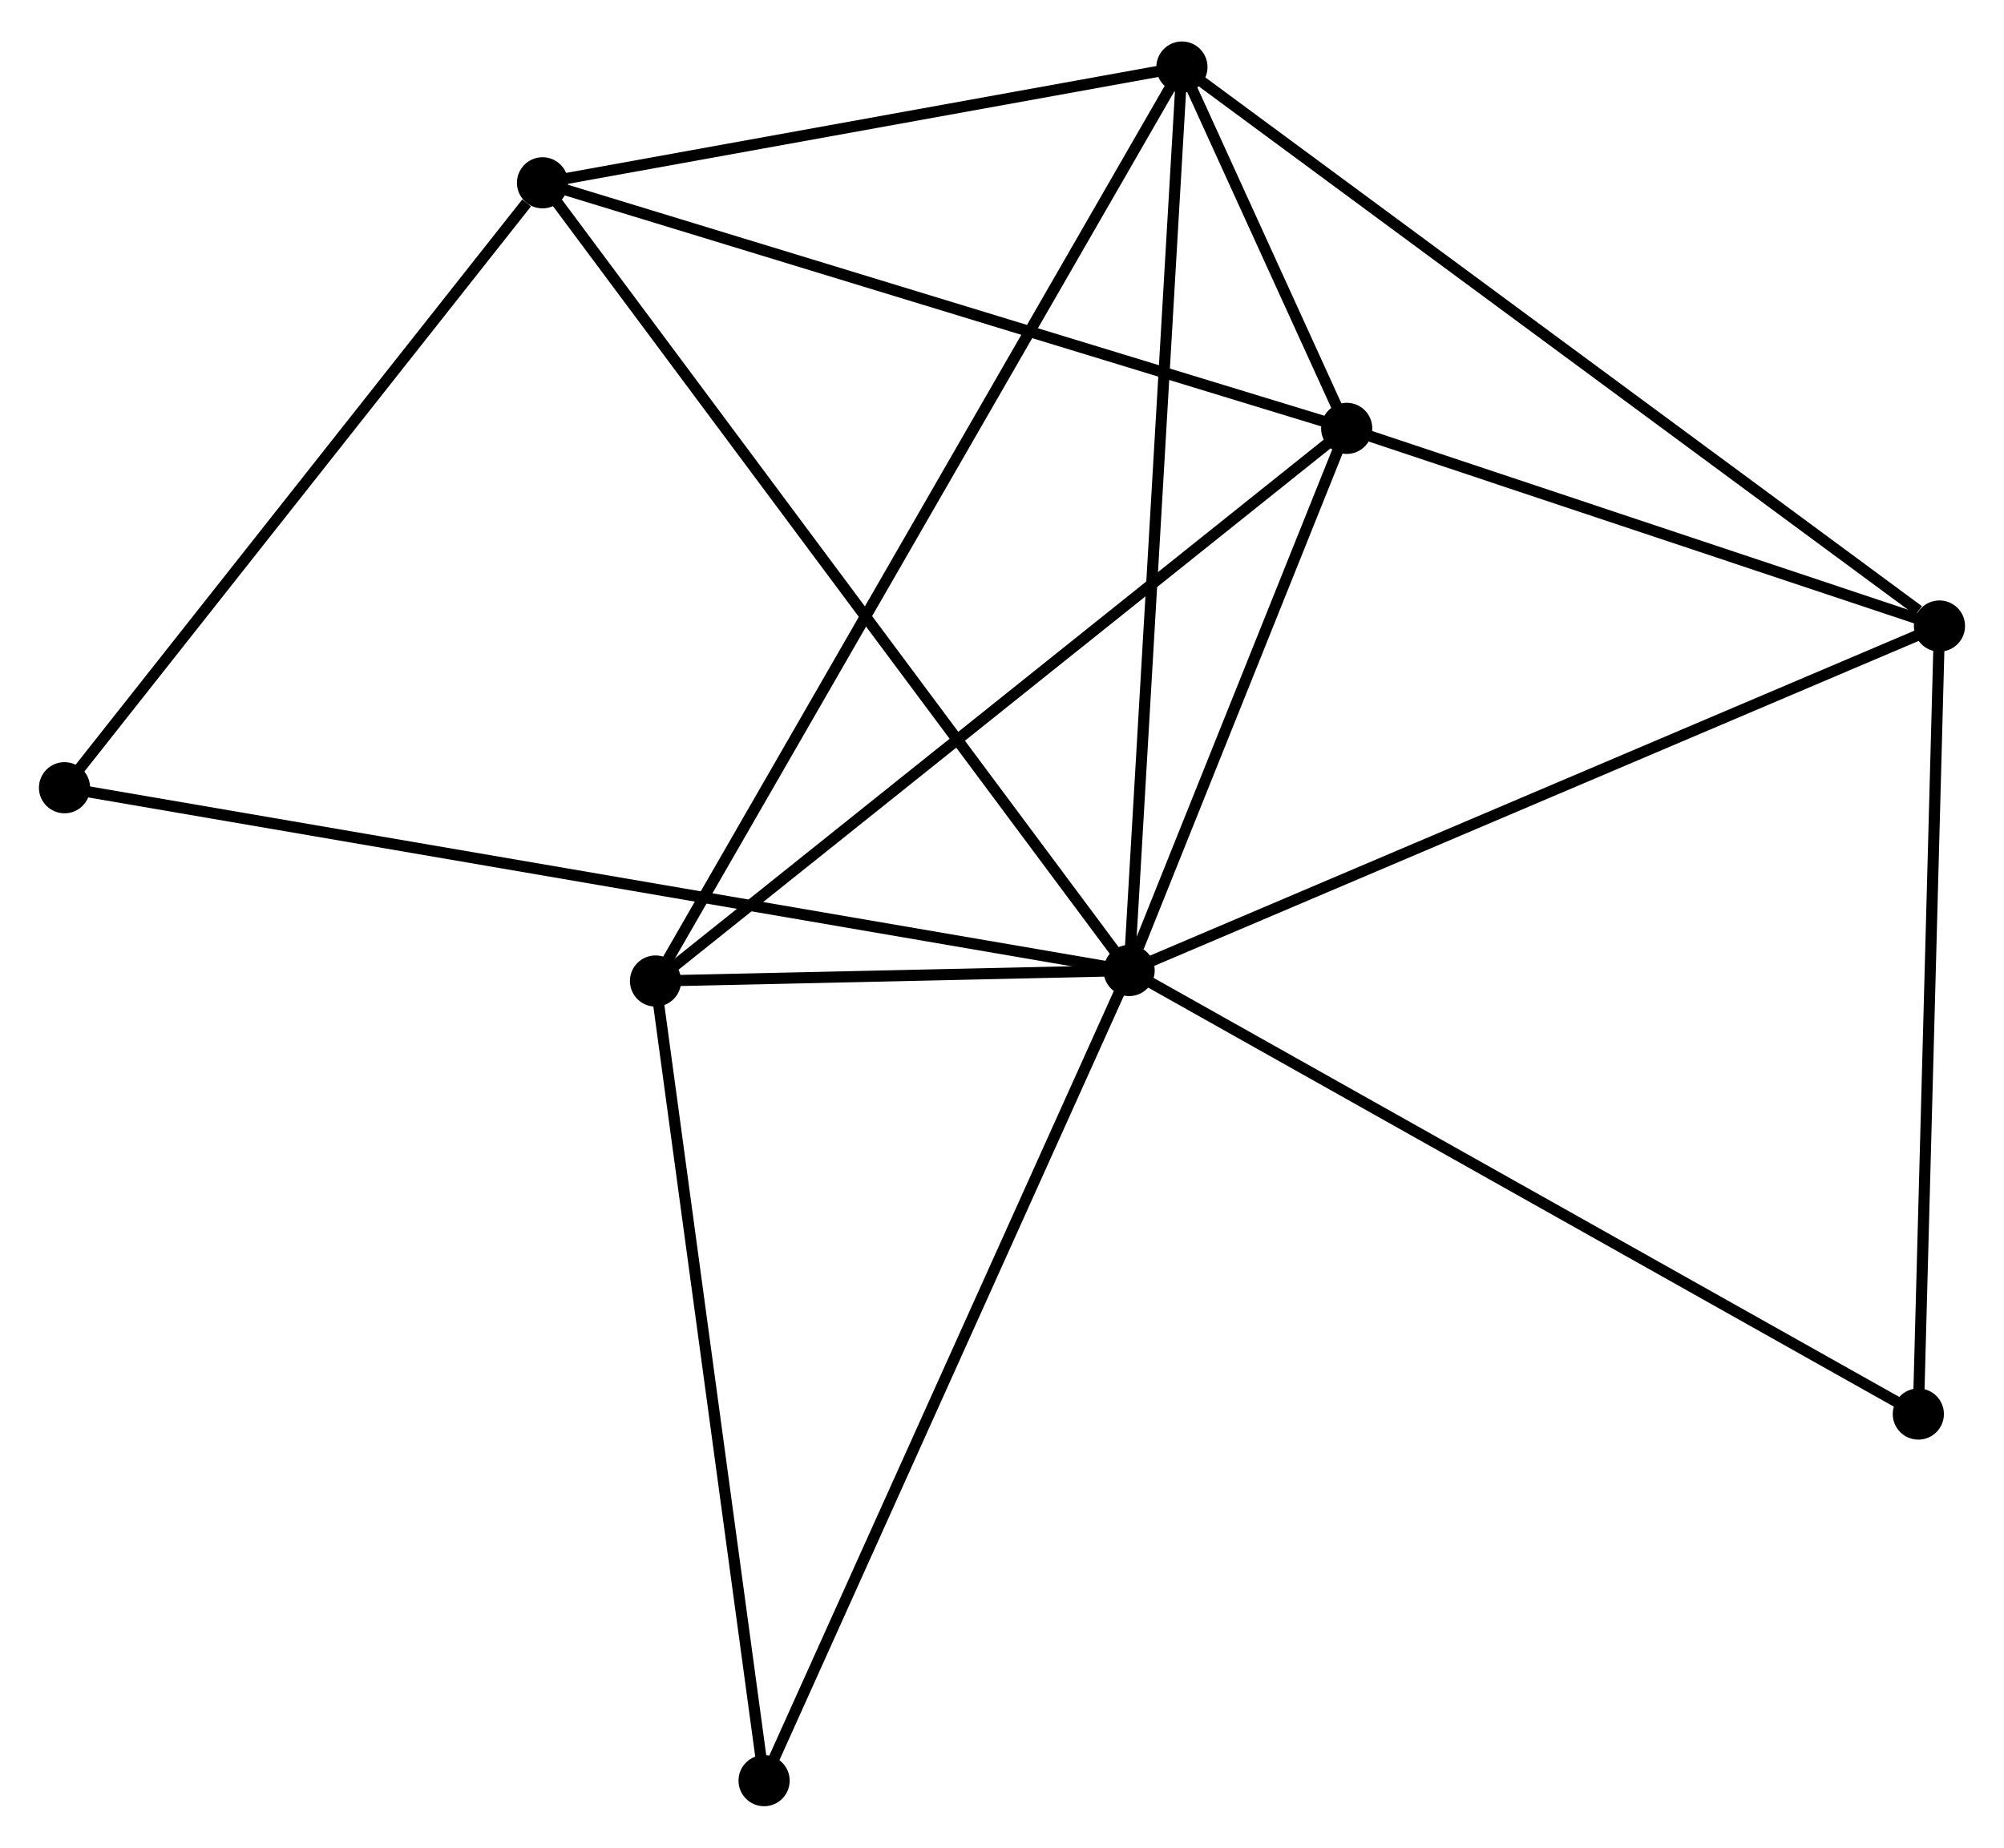 <?xml version="1.0" encoding="UTF-8" standalone="no"?>
<!DOCTYPE svg PUBLIC "-//W3C//DTD SVG 1.1//EN"
 "http://www.w3.org/Graphics/SVG/1.1/DTD/svg11.dtd">
<!-- Generated by graphviz version 2.36.0 (20140111.2315)
 -->
<!-- Title: %3 Pages: 1 -->
<svg width="180pt" height="166pt"
 viewBox="0.00 0.00 180.16 165.69" xmlns="http://www.w3.org/2000/svg" xmlns:xlink="http://www.w3.org/1999/xlink">
<g id="graph0" class="graph" transform="scale(1 1) rotate(0) translate(4 161.695)">
<title>%3</title>
<!-- 0 -->
<g id="node1" class="node"><title>0</title>
<ellipse fill="black" stroke="black" cx="97.509" cy="-74.651" rx="1.8" ry="1.8"/>
</g>
<!-- 1 -->
<g id="node2" class="node"><title>1</title>
<ellipse fill="black" stroke="black" cx="102.256" cy="-155.895" rx="1.8" ry="1.8"/>
</g>
<!-- 0&#45;&#45;1 -->
<g id="edge1" class="edge"><title>0&#45;&#45;1</title>
<path fill="none" stroke="black" d="M97.627,-76.659C98.283,-87.9 101.497,-142.901 102.143,-153.957"/>
</g>
<!-- 2 -->
<g id="node3" class="node"><title>2</title>
<ellipse fill="black" stroke="black" cx="117.068" cy="-123.404" rx="1.8" ry="1.8"/>
</g>
<!-- 0&#45;&#45;2 -->
<g id="edge2" class="edge"><title>0&#45;&#45;2</title>
<path fill="none" stroke="black" d="M98.35,-76.746C101.567,-84.765 113.078,-113.46 116.252,-121.372"/>
</g>
<!-- 3 -->
<g id="node4" class="node"><title>3</title>
<ellipse fill="black" stroke="black" cx="44.773" cy="-145.485" rx="1.8" ry="1.8"/>
</g>
<!-- 0&#45;&#45;3 -->
<g id="edge3" class="edge"><title>0&#45;&#45;3</title>
<path fill="none" stroke="black" d="M96.408,-76.13C89.545,-85.349 52.714,-134.819 45.868,-144.013"/>
</g>
<!-- 4 -->
<g id="node5" class="node"><title>4</title>
<ellipse fill="black" stroke="black" cx="170.359" cy="-105.629" rx="1.8" ry="1.8"/>
</g>
<!-- 0&#45;&#45;4 -->
<g id="edge4" class="edge"><title>0&#45;&#45;4</title>
<path fill="none" stroke="black" d="M99.31,-75.417C109.389,-79.703 158.707,-100.675 168.621,-104.89"/>
</g>
<!-- 5 -->
<g id="node6" class="node"><title>5</title>
<ellipse fill="black" stroke="black" cx="54.931" cy="-73.707" rx="1.8" ry="1.8"/>
</g>
<!-- 0&#45;&#45;5 -->
<g id="edge5" class="edge"><title>0&#45;&#45;5</title>
<path fill="none" stroke="black" d="M95.68,-74.61C88.803,-74.458 64.521,-73.919 57.101,-73.755"/>
</g>
<!-- 6 -->
<g id="node7" class="node"><title>6</title>
<ellipse fill="black" stroke="black" cx="1.8" cy="-91.088" rx="1.8" ry="1.8"/>
</g>
<!-- 0&#45;&#45;6 -->
<g id="edge6" class="edge"><title>0&#45;&#45;6</title>
<path fill="none" stroke="black" d="M95.51,-74.994C83.055,-77.133 16.212,-88.613 3.788,-90.747"/>
</g>
<!-- 7 -->
<g id="node8" class="node"><title>7</title>
<ellipse fill="black" stroke="black" cx="168.458" cy="-34.767" rx="1.8" ry="1.8"/>
</g>
<!-- 0&#45;&#45;7 -->
<g id="edge7" class="edge"><title>0&#45;&#45;7</title>
<path fill="none" stroke="black" d="M99.263,-73.665C109.079,-68.147 157.11,-41.146 166.766,-35.719"/>
</g>
<!-- 8 -->
<g id="node9" class="node"><title>8</title>
<ellipse fill="black" stroke="black" cx="64.692" cy="-1.8" rx="1.8" ry="1.8"/>
</g>
<!-- 0&#45;&#45;8 -->
<g id="edge8" class="edge"><title>0&#45;&#45;8</title>
<path fill="none" stroke="black" d="M96.698,-72.85C92.158,-62.771 69.941,-13.452 65.475,-3.538"/>
</g>
<!-- 1&#45;&#45;2 -->
<g id="edge9" class="edge"><title>1&#45;&#45;2</title>
<path fill="none" stroke="black" d="M103.053,-154.148C105.6,-148.559 113.54,-131.143 116.194,-125.321"/>
</g>
<!-- 1&#45;&#45;3 -->
<g id="edge10" class="edge"><title>1&#45;&#45;3</title>
<path fill="none" stroke="black" d="M100.344,-155.548C91.616,-153.968 55.615,-147.448 46.752,-145.843"/>
</g>
<!-- 1&#45;&#45;4 -->
<g id="edge11" class="edge"><title>1&#45;&#45;4</title>
<path fill="none" stroke="black" d="M103.94,-154.652C113.28,-147.758 158.667,-114.259 168.484,-107.013"/>
</g>
<!-- 1&#45;&#45;5 -->
<g id="edge12" class="edge"><title>1&#45;&#45;5</title>
<path fill="none" stroke="black" d="M101.268,-154.178C95.109,-143.482 62.057,-86.082 55.914,-75.414"/>
</g>
<!-- 2&#45;&#45;3 -->
<g id="edge13" class="edge"><title>2&#45;&#45;3</title>
<path fill="none" stroke="black" d="M115.28,-123.95C105.278,-127.005 56.336,-141.953 46.498,-144.958"/>
</g>
<!-- 2&#45;&#45;4 -->
<g id="edge14" class="edge"><title>2&#45;&#45;4</title>
<path fill="none" stroke="black" d="M118.841,-122.813C126.932,-120.114 160.307,-108.982 168.524,-106.241"/>
</g>
<!-- 2&#45;&#45;5 -->
<g id="edge15" class="edge"><title>2&#45;&#45;5</title>
<path fill="none" stroke="black" d="M115.532,-122.176C107.01,-115.36 65.598,-82.239 56.641,-75.075"/>
</g>
<!-- 3&#45;&#45;6 -->
<g id="edge16" class="edge"><title>3&#45;&#45;6</title>
<path fill="none" stroke="black" d="M43.343,-143.675C36.702,-135.269 8.938,-100.124 2.944,-92.536"/>
</g>
<!-- 4&#45;&#45;7 -->
<g id="edge17" class="edge"><title>4&#45;&#45;7</title>
<path fill="none" stroke="black" d="M170.304,-103.585C170.026,-93.237 168.779,-46.734 168.51,-36.685"/>
</g>
<!-- 5&#45;&#45;8 -->
<g id="edge18" class="edge"><title>5&#45;&#45;8</title>
<path fill="none" stroke="black" d="M55.212,-71.632C56.638,-61.132 63.044,-13.944 64.428,-3.747"/>
</g>
</g>
</svg>
